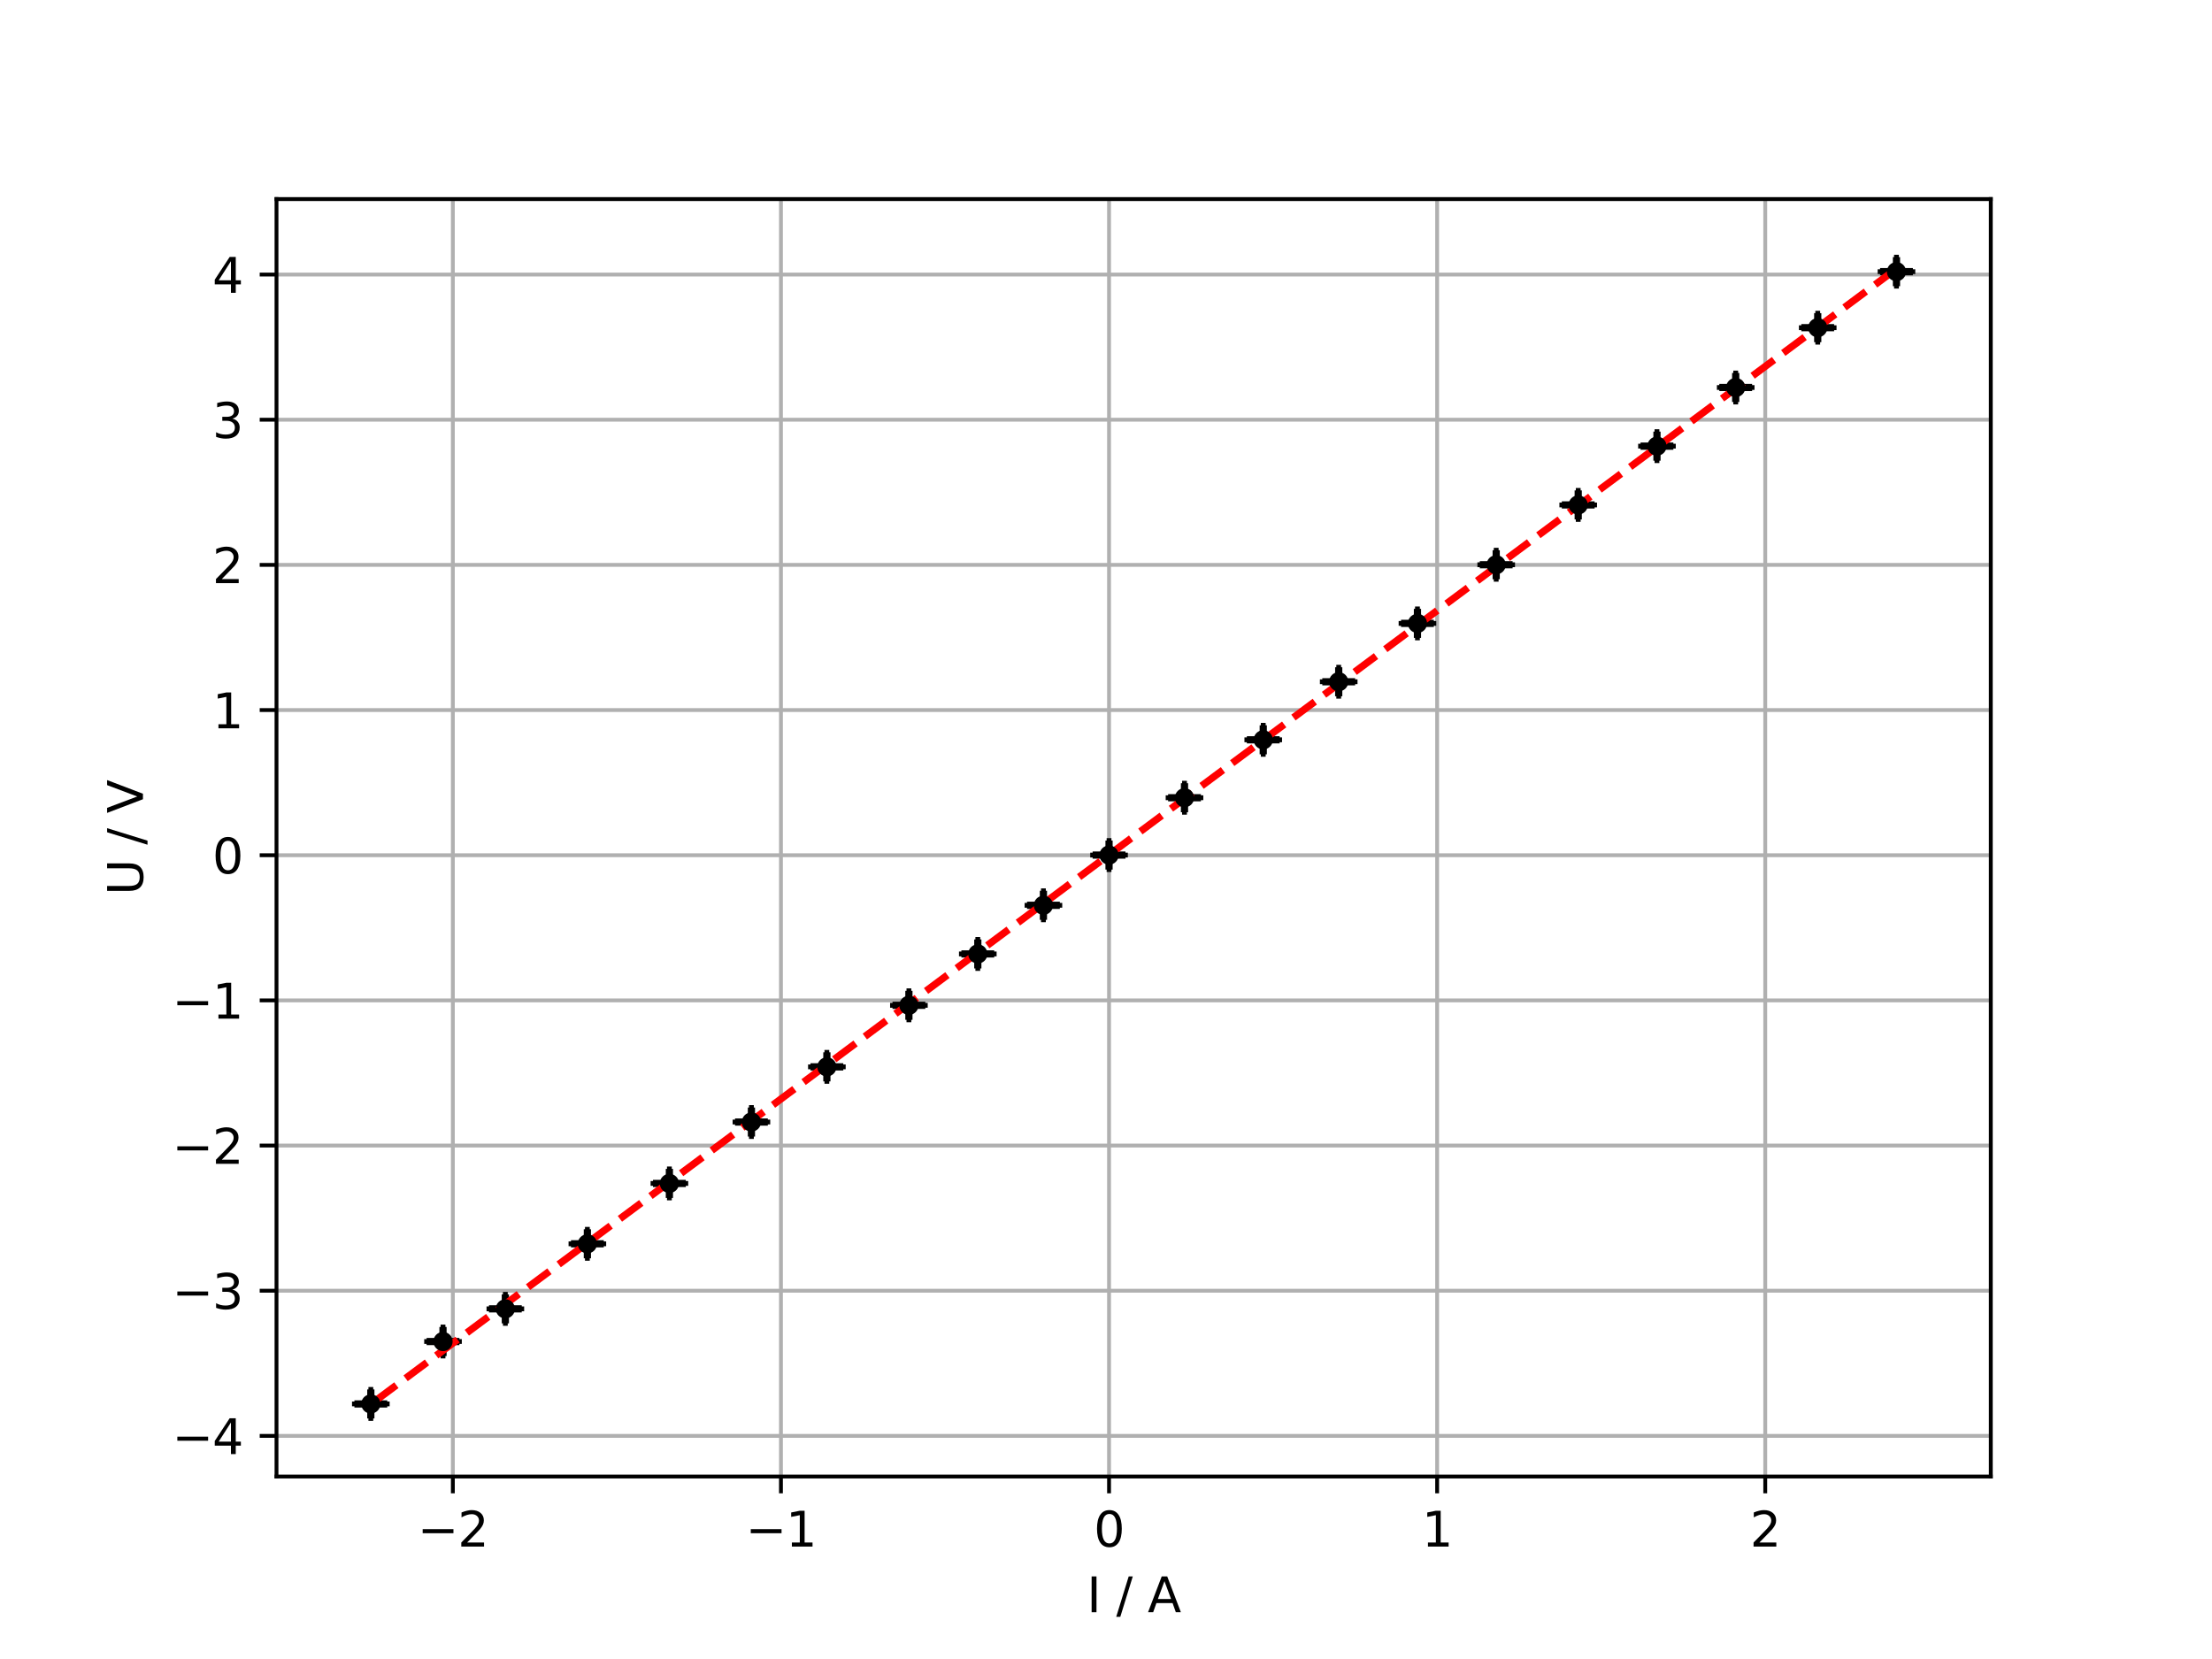 <?xml version="1.0" encoding="utf-8" standalone="no"?>
<!DOCTYPE svg PUBLIC "-//W3C//DTD SVG 1.1//EN"
  "http://www.w3.org/Graphics/SVG/1.1/DTD/svg11.dtd">
<svg xmlns:xlink="http://www.w3.org/1999/xlink" width="460.8pt" height="345.6pt" viewBox="0 0 460.8 345.6" xmlns="http://www.w3.org/2000/svg" version="1.1">
 <defs>
  <style type="text/css">*{stroke-linejoin: round; stroke-linecap: butt}</style>
 </defs>
 <g id="figure_1">
  <g id="patch_1">
   <path d="M 0 345.6 
L 460.8 345.6 
L 460.8 0 
L 0 0 
z
" style="fill: #ffffff"/>
  </g>
  <g id="axes_1">
   <g id="patch_2">
    <path d="M 57.6 307.584 
L 414.72 307.584 
L 414.72 41.472 
L 57.6 41.472 
z
" style="fill: #ffffff"/>
   </g>
   <g id="matplotlib.axis_1">
    <g id="xtick_1">
     <g id="line2d_1">
      <path d="M 94.337 307.584 
L 94.337 41.472 
" clip-path="url(#p9f2d6b1ae4)" style="fill: none; stroke: #b0b0b0; stroke-width: 0.8; stroke-linecap: square"/>
     </g>
     <g id="line2d_2">
      <defs>
       <path id="m5d1653bdda" d="M 0 0 
L 0 3.5 
" style="stroke: #000000; stroke-width: 0.8"/>
      </defs>
      <g>
       <use xlink:href="#m5d1653bdda" x="94.337" y="307.584" style="stroke: #000000; stroke-width: 0.8"/>
      </g>
     </g>
     <g id="text_1">
      <!-- −2 -->
      <g transform="translate(86.966 322.182) scale(0.1 -0.1)">
       <defs>
        <path id="DejaVuSans-2212" d="M 678 2272 
L 4684 2272 
L 4684 1741 
L 678 1741 
L 678 2272 
z
" transform="scale(0.016)"/>
        <path id="DejaVuSans-32" d="M 1228 531 
L 3431 531 
L 3431 0 
L 469 0 
L 469 531 
Q 828 903 1448 1529 
Q 2069 2156 2228 2338 
Q 2531 2678 2651 2914 
Q 2772 3150 2772 3378 
Q 2772 3750 2511 3984 
Q 2250 4219 1831 4219 
Q 1534 4219 1204 4116 
Q 875 4013 500 3803 
L 500 4441 
Q 881 4594 1212 4672 
Q 1544 4750 1819 4750 
Q 2544 4750 2975 4387 
Q 3406 4025 3406 3419 
Q 3406 3131 3298 2873 
Q 3191 2616 2906 2266 
Q 2828 2175 2409 1742 
Q 1991 1309 1228 531 
z
" transform="scale(0.016)"/>
       </defs>
       <use xlink:href="#DejaVuSans-2212"/>
       <use xlink:href="#DejaVuSans-32" x="83.789"/>
      </g>
     </g>
    </g>
    <g id="xtick_2">
     <g id="line2d_3">
      <path d="M 162.686 307.584 
L 162.686 41.472 
" clip-path="url(#p9f2d6b1ae4)" style="fill: none; stroke: #b0b0b0; stroke-width: 0.8; stroke-linecap: square"/>
     </g>
     <g id="line2d_4">
      <g>
       <use xlink:href="#m5d1653bdda" x="162.686" y="307.584" style="stroke: #000000; stroke-width: 0.8"/>
      </g>
     </g>
     <g id="text_2">
      <!-- −1 -->
      <g transform="translate(155.314 322.182) scale(0.1 -0.1)">
       <defs>
        <path id="DejaVuSans-31" d="M 794 531 
L 1825 531 
L 1825 4091 
L 703 3866 
L 703 4441 
L 1819 4666 
L 2450 4666 
L 2450 531 
L 3481 531 
L 3481 0 
L 794 0 
L 794 531 
z
" transform="scale(0.016)"/>
       </defs>
       <use xlink:href="#DejaVuSans-2212"/>
       <use xlink:href="#DejaVuSans-31" x="83.789"/>
      </g>
     </g>
    </g>
    <g id="xtick_3">
     <g id="line2d_5">
      <path d="M 231.034 307.584 
L 231.034 41.472 
" clip-path="url(#p9f2d6b1ae4)" style="fill: none; stroke: #b0b0b0; stroke-width: 0.8; stroke-linecap: square"/>
     </g>
     <g id="line2d_6">
      <g>
       <use xlink:href="#m5d1653bdda" x="231.034" y="307.584" style="stroke: #000000; stroke-width: 0.8"/>
      </g>
     </g>
     <g id="text_3">
      <!-- 0 -->
      <g transform="translate(227.853 322.182) scale(0.1 -0.1)">
       <defs>
        <path id="DejaVuSans-30" d="M 2034 4250 
Q 1547 4250 1301 3770 
Q 1056 3291 1056 2328 
Q 1056 1369 1301 889 
Q 1547 409 2034 409 
Q 2525 409 2770 889 
Q 3016 1369 3016 2328 
Q 3016 3291 2770 3770 
Q 2525 4250 2034 4250 
z
M 2034 4750 
Q 2819 4750 3233 4129 
Q 3647 3509 3647 2328 
Q 3647 1150 3233 529 
Q 2819 -91 2034 -91 
Q 1250 -91 836 529 
Q 422 1150 422 2328 
Q 422 3509 836 4129 
Q 1250 4750 2034 4750 
z
" transform="scale(0.016)"/>
       </defs>
       <use xlink:href="#DejaVuSans-30"/>
      </g>
     </g>
    </g>
    <g id="xtick_4">
     <g id="line2d_7">
      <path d="M 299.382 307.584 
L 299.382 41.472 
" clip-path="url(#p9f2d6b1ae4)" style="fill: none; stroke: #b0b0b0; stroke-width: 0.8; stroke-linecap: square"/>
     </g>
     <g id="line2d_8">
      <g>
       <use xlink:href="#m5d1653bdda" x="299.382" y="307.584" style="stroke: #000000; stroke-width: 0.8"/>
      </g>
     </g>
     <g id="text_4">
      <!-- 1 -->
      <g transform="translate(296.201 322.182) scale(0.1 -0.1)">
       <use xlink:href="#DejaVuSans-31"/>
      </g>
     </g>
    </g>
    <g id="xtick_5">
     <g id="line2d_9">
      <path d="M 367.731 307.584 
L 367.731 41.472 
" clip-path="url(#p9f2d6b1ae4)" style="fill: none; stroke: #b0b0b0; stroke-width: 0.8; stroke-linecap: square"/>
     </g>
     <g id="line2d_10">
      <g>
       <use xlink:href="#m5d1653bdda" x="367.731" y="307.584" style="stroke: #000000; stroke-width: 0.8"/>
      </g>
     </g>
     <g id="text_5">
      <!-- 2 -->
      <g transform="translate(364.549 322.182) scale(0.1 -0.1)">
       <use xlink:href="#DejaVuSans-32"/>
      </g>
     </g>
    </g>
    <g id="text_6">
     <!-- I / A -->
     <g transform="translate(226.402 335.861) scale(0.1 -0.1)">
      <defs>
       <path id="DejaVuSans-49" d="M 628 4666 
L 1259 4666 
L 1259 0 
L 628 0 
L 628 4666 
z
" transform="scale(0.016)"/>
       <path id="DejaVuSans-20" transform="scale(0.016)"/>
       <path id="DejaVuSans-2f" d="M 1625 4666 
L 2156 4666 
L 531 -594 
L 0 -594 
L 1625 4666 
z
" transform="scale(0.016)"/>
       <path id="DejaVuSans-41" d="M 2188 4044 
L 1331 1722 
L 3047 1722 
L 2188 4044 
z
M 1831 4666 
L 2547 4666 
L 4325 0 
L 3669 0 
L 3244 1197 
L 1141 1197 
L 716 0 
L 50 0 
L 1831 4666 
z
" transform="scale(0.016)"/>
      </defs>
      <use xlink:href="#DejaVuSans-49"/>
      <use xlink:href="#DejaVuSans-20" x="29.492"/>
      <use xlink:href="#DejaVuSans-2f" x="61.279"/>
      <use xlink:href="#DejaVuSans-20" x="94.971"/>
      <use xlink:href="#DejaVuSans-41" x="126.758"/>
     </g>
    </g>
   </g>
   <g id="matplotlib.axis_2">
    <g id="ytick_1">
     <g id="line2d_11">
      <path d="M 57.6 299.117 
L 414.72 299.117 
" clip-path="url(#p9f2d6b1ae4)" style="fill: none; stroke: #b0b0b0; stroke-width: 0.8; stroke-linecap: square"/>
     </g>
     <g id="line2d_12">
      <defs>
       <path id="mebd6075d5d" d="M 0 0 
L -3.5 0 
" style="stroke: #000000; stroke-width: 0.8"/>
      </defs>
      <g>
       <use xlink:href="#mebd6075d5d" x="57.6" y="299.117" style="stroke: #000000; stroke-width: 0.8"/>
      </g>
     </g>
     <g id="text_7">
      <!-- −4 -->
      <g transform="translate(35.858 302.916) scale(0.1 -0.1)">
       <defs>
        <path id="DejaVuSans-34" d="M 2419 4116 
L 825 1625 
L 2419 1625 
L 2419 4116 
z
M 2253 4666 
L 3047 4666 
L 3047 1625 
L 3713 1625 
L 3713 1100 
L 3047 1100 
L 3047 0 
L 2419 0 
L 2419 1100 
L 313 1100 
L 313 1709 
L 2253 4666 
z
" transform="scale(0.016)"/>
       </defs>
       <use xlink:href="#DejaVuSans-2212"/>
       <use xlink:href="#DejaVuSans-34" x="83.789"/>
      </g>
     </g>
    </g>
    <g id="ytick_2">
     <g id="line2d_13">
      <path d="M 57.6 268.877 
L 414.72 268.877 
" clip-path="url(#p9f2d6b1ae4)" style="fill: none; stroke: #b0b0b0; stroke-width: 0.8; stroke-linecap: square"/>
     </g>
     <g id="line2d_14">
      <g>
       <use xlink:href="#mebd6075d5d" x="57.6" y="268.877" style="stroke: #000000; stroke-width: 0.8"/>
      </g>
     </g>
     <g id="text_8">
      <!-- −3 -->
      <g transform="translate(35.858 272.676) scale(0.1 -0.1)">
       <defs>
        <path id="DejaVuSans-33" d="M 2597 2516 
Q 3050 2419 3304 2112 
Q 3559 1806 3559 1356 
Q 3559 666 3084 287 
Q 2609 -91 1734 -91 
Q 1441 -91 1130 -33 
Q 819 25 488 141 
L 488 750 
Q 750 597 1062 519 
Q 1375 441 1716 441 
Q 2309 441 2620 675 
Q 2931 909 2931 1356 
Q 2931 1769 2642 2001 
Q 2353 2234 1838 2234 
L 1294 2234 
L 1294 2753 
L 1863 2753 
Q 2328 2753 2575 2939 
Q 2822 3125 2822 3475 
Q 2822 3834 2567 4026 
Q 2313 4219 1838 4219 
Q 1578 4219 1281 4162 
Q 984 4106 628 3988 
L 628 4550 
Q 988 4650 1302 4700 
Q 1616 4750 1894 4750 
Q 2613 4750 3031 4423 
Q 3450 4097 3450 3541 
Q 3450 3153 3228 2886 
Q 3006 2619 2597 2516 
z
" transform="scale(0.016)"/>
       </defs>
       <use xlink:href="#DejaVuSans-2212"/>
       <use xlink:href="#DejaVuSans-33" x="83.789"/>
      </g>
     </g>
    </g>
    <g id="ytick_3">
     <g id="line2d_15">
      <path d="M 57.6 238.637 
L 414.72 238.637 
" clip-path="url(#p9f2d6b1ae4)" style="fill: none; stroke: #b0b0b0; stroke-width: 0.8; stroke-linecap: square"/>
     </g>
     <g id="line2d_16">
      <g>
       <use xlink:href="#mebd6075d5d" x="57.6" y="238.637" style="stroke: #000000; stroke-width: 0.8"/>
      </g>
     </g>
     <g id="text_9">
      <!-- −2 -->
      <g transform="translate(35.858 242.436) scale(0.1 -0.1)">
       <use xlink:href="#DejaVuSans-2212"/>
       <use xlink:href="#DejaVuSans-32" x="83.789"/>
      </g>
     </g>
    </g>
    <g id="ytick_4">
     <g id="line2d_17">
      <path d="M 57.6 208.397 
L 414.72 208.397 
" clip-path="url(#p9f2d6b1ae4)" style="fill: none; stroke: #b0b0b0; stroke-width: 0.8; stroke-linecap: square"/>
     </g>
     <g id="line2d_18">
      <g>
       <use xlink:href="#mebd6075d5d" x="57.6" y="208.397" style="stroke: #000000; stroke-width: 0.8"/>
      </g>
     </g>
     <g id="text_10">
      <!-- −1 -->
      <g transform="translate(35.858 212.196) scale(0.1 -0.1)">
       <use xlink:href="#DejaVuSans-2212"/>
       <use xlink:href="#DejaVuSans-31" x="83.789"/>
      </g>
     </g>
    </g>
    <g id="ytick_5">
     <g id="line2d_19">
      <path d="M 57.6 178.157 
L 414.72 178.157 
" clip-path="url(#p9f2d6b1ae4)" style="fill: none; stroke: #b0b0b0; stroke-width: 0.8; stroke-linecap: square"/>
     </g>
     <g id="line2d_20">
      <g>
       <use xlink:href="#mebd6075d5d" x="57.6" y="178.157" style="stroke: #000000; stroke-width: 0.8"/>
      </g>
     </g>
     <g id="text_11">
      <!-- 0 -->
      <g transform="translate(44.237 181.956) scale(0.1 -0.1)">
       <use xlink:href="#DejaVuSans-30"/>
      </g>
     </g>
    </g>
    <g id="ytick_6">
     <g id="line2d_21">
      <path d="M 57.6 147.917 
L 414.72 147.917 
" clip-path="url(#p9f2d6b1ae4)" style="fill: none; stroke: #b0b0b0; stroke-width: 0.8; stroke-linecap: square"/>
     </g>
     <g id="line2d_22">
      <g>
       <use xlink:href="#mebd6075d5d" x="57.6" y="147.917" style="stroke: #000000; stroke-width: 0.8"/>
      </g>
     </g>
     <g id="text_12">
      <!-- 1 -->
      <g transform="translate(44.237 151.716) scale(0.1 -0.1)">
       <use xlink:href="#DejaVuSans-31"/>
      </g>
     </g>
    </g>
    <g id="ytick_7">
     <g id="line2d_23">
      <path d="M 57.6 117.677 
L 414.72 117.677 
" clip-path="url(#p9f2d6b1ae4)" style="fill: none; stroke: #b0b0b0; stroke-width: 0.8; stroke-linecap: square"/>
     </g>
     <g id="line2d_24">
      <g>
       <use xlink:href="#mebd6075d5d" x="57.6" y="117.677" style="stroke: #000000; stroke-width: 0.8"/>
      </g>
     </g>
     <g id="text_13">
      <!-- 2 -->
      <g transform="translate(44.237 121.476) scale(0.1 -0.1)">
       <use xlink:href="#DejaVuSans-32"/>
      </g>
     </g>
    </g>
    <g id="ytick_8">
     <g id="line2d_25">
      <path d="M 57.6 87.437 
L 414.72 87.437 
" clip-path="url(#p9f2d6b1ae4)" style="fill: none; stroke: #b0b0b0; stroke-width: 0.8; stroke-linecap: square"/>
     </g>
     <g id="line2d_26">
      <g>
       <use xlink:href="#mebd6075d5d" x="57.6" y="87.437" style="stroke: #000000; stroke-width: 0.8"/>
      </g>
     </g>
     <g id="text_14">
      <!-- 3 -->
      <g transform="translate(44.237 91.236) scale(0.1 -0.1)">
       <use xlink:href="#DejaVuSans-33"/>
      </g>
     </g>
    </g>
    <g id="ytick_9">
     <g id="line2d_27">
      <path d="M 57.6 57.197 
L 414.72 57.197 
" clip-path="url(#p9f2d6b1ae4)" style="fill: none; stroke: #b0b0b0; stroke-width: 0.8; stroke-linecap: square"/>
     </g>
     <g id="line2d_28">
      <g>
       <use xlink:href="#mebd6075d5d" x="57.6" y="57.197" style="stroke: #000000; stroke-width: 0.8"/>
      </g>
     </g>
     <g id="text_15">
      <!-- 4 -->
      <g transform="translate(44.237 60.996) scale(0.1 -0.1)">
       <use xlink:href="#DejaVuSans-34"/>
      </g>
     </g>
    </g>
    <g id="text_16">
     <!-- U / V -->
     <g transform="translate(29.778 186.47) rotate(-90) scale(0.1 -0.1)">
      <defs>
       <path id="DejaVuSans-55" d="M 556 4666 
L 1191 4666 
L 1191 1831 
Q 1191 1081 1462 751 
Q 1734 422 2344 422 
Q 2950 422 3222 751 
Q 3494 1081 3494 1831 
L 3494 4666 
L 4128 4666 
L 4128 1753 
Q 4128 841 3676 375 
Q 3225 -91 2344 -91 
Q 1459 -91 1007 375 
Q 556 841 556 1753 
L 556 4666 
z
" transform="scale(0.016)"/>
       <path id="DejaVuSans-56" d="M 1831 0 
L 50 4666 
L 709 4666 
L 2188 738 
L 3669 4666 
L 4325 4666 
L 2547 0 
L 1831 0 
z
" transform="scale(0.016)"/>
      </defs>
      <use xlink:href="#DejaVuSans-55"/>
      <use xlink:href="#DejaVuSans-20" x="73.193"/>
      <use xlink:href="#DejaVuSans-2f" x="104.98"/>
      <use xlink:href="#DejaVuSans-20" x="138.672"/>
      <use xlink:href="#DejaVuSans-56" x="170.459"/>
     </g>
    </g>
   </g>
   <g id="LineCollection_1">
    <path d="M 391.652 56.592 
L 398.487 56.592 
" clip-path="url(#p9f2d6b1ae4)" style="fill: none; stroke: #000000; stroke-width: 1.5"/>
    <path d="M 375.249 68.265 
L 382.084 68.265 
" clip-path="url(#p9f2d6b1ae4)" style="fill: none; stroke: #000000; stroke-width: 1.5"/>
    <path d="M 358.162 80.724 
L 364.997 80.724 
" clip-path="url(#p9f2d6b1ae4)" style="fill: none; stroke: #000000; stroke-width: 1.5"/>
    <path d="M 341.758 92.94 
L 348.593 92.94 
" clip-path="url(#p9f2d6b1ae4)" style="fill: none; stroke: #000000; stroke-width: 1.5"/>
    <path d="M 325.355 105.188 
L 332.189 105.188 
" clip-path="url(#p9f2d6b1ae4)" style="fill: none; stroke: #000000; stroke-width: 1.5"/>
    <path d="M 308.267 117.647 
L 315.102 117.647 
" clip-path="url(#p9f2d6b1ae4)" style="fill: none; stroke: #000000; stroke-width: 1.5"/>
    <path d="M 291.864 129.864 
L 298.699 129.864 
" clip-path="url(#p9f2d6b1ae4)" style="fill: none; stroke: #000000; stroke-width: 1.5"/>
    <path d="M 275.46 142.02 
L 282.295 142.02 
" clip-path="url(#p9f2d6b1ae4)" style="fill: none; stroke: #000000; stroke-width: 1.5"/>
    <path d="M 259.74 154.116 
L 266.575 154.116 
" clip-path="url(#p9f2d6b1ae4)" style="fill: none; stroke: #000000; stroke-width: 1.5"/>
    <path d="M 243.337 166.182 
L 250.171 166.182 
" clip-path="url(#p9f2d6b1ae4)" style="fill: none; stroke: #000000; stroke-width: 1.5"/>
    <path d="M 227.616 178.127 
L 234.451 178.127 
" clip-path="url(#p9f2d6b1ae4)" style="fill: none; stroke: #000000; stroke-width: 1.5"/>
    <path d="M 213.947 188.59 
L 220.782 188.59 
" clip-path="url(#p9f2d6b1ae4)" style="fill: none; stroke: #000000; stroke-width: 1.5"/>
    <path d="M 200.277 198.72 
L 207.112 198.72 
" clip-path="url(#p9f2d6b1ae4)" style="fill: none; stroke: #000000; stroke-width: 1.5"/>
    <path d="M 185.924 209.425 
L 192.759 209.425 
" clip-path="url(#p9f2d6b1ae4)" style="fill: none; stroke: #000000; stroke-width: 1.5"/>
    <path d="M 168.837 222.247 
L 175.672 222.247 
" clip-path="url(#p9f2d6b1ae4)" style="fill: none; stroke: #000000; stroke-width: 1.5"/>
    <path d="M 153.117 233.738 
L 159.952 233.738 
" clip-path="url(#p9f2d6b1ae4)" style="fill: none; stroke: #000000; stroke-width: 1.5"/>
    <path d="M 136.03 246.529 
L 142.865 246.529 
" clip-path="url(#p9f2d6b1ae4)" style="fill: none; stroke: #000000; stroke-width: 1.5"/>
    <path d="M 118.943 259.109 
L 125.777 259.109 
" clip-path="url(#p9f2d6b1ae4)" style="fill: none; stroke: #000000; stroke-width: 1.5"/>
    <path d="M 101.856 272.657 
L 108.69 272.657 
" clip-path="url(#p9f2d6b1ae4)" style="fill: none; stroke: #000000; stroke-width: 1.5"/>
    <path d="M 88.869 279.461 
L 95.704 279.461 
" clip-path="url(#p9f2d6b1ae4)" style="fill: none; stroke: #000000; stroke-width: 1.5"/>
    <path d="M 73.833 292.464 
L 80.668 292.464 
" clip-path="url(#p9f2d6b1ae4)" style="fill: none; stroke: #000000; stroke-width: 1.5"/>
   </g>
   <g id="LineCollection_2">
    <path d="M 395.07 59.616 
L 395.07 53.568 
" clip-path="url(#p9f2d6b1ae4)" style="fill: none; stroke: #000000; stroke-width: 1.5"/>
    <path d="M 378.666 71.289 
L 378.666 65.241 
" clip-path="url(#p9f2d6b1ae4)" style="fill: none; stroke: #000000; stroke-width: 1.5"/>
    <path d="M 361.579 83.748 
L 361.579 77.7 
" clip-path="url(#p9f2d6b1ae4)" style="fill: none; stroke: #000000; stroke-width: 1.5"/>
    <path d="M 345.176 95.964 
L 345.176 89.916 
" clip-path="url(#p9f2d6b1ae4)" style="fill: none; stroke: #000000; stroke-width: 1.5"/>
    <path d="M 328.772 108.212 
L 328.772 102.164 
" clip-path="url(#p9f2d6b1ae4)" style="fill: none; stroke: #000000; stroke-width: 1.5"/>
    <path d="M 311.685 120.671 
L 311.685 114.623 
" clip-path="url(#p9f2d6b1ae4)" style="fill: none; stroke: #000000; stroke-width: 1.5"/>
    <path d="M 295.281 132.888 
L 295.281 126.84 
" clip-path="url(#p9f2d6b1ae4)" style="fill: none; stroke: #000000; stroke-width: 1.5"/>
    <path d="M 278.878 145.044 
L 278.878 138.996 
" clip-path="url(#p9f2d6b1ae4)" style="fill: none; stroke: #000000; stroke-width: 1.5"/>
    <path d="M 263.158 157.14 
L 263.158 151.092 
" clip-path="url(#p9f2d6b1ae4)" style="fill: none; stroke: #000000; stroke-width: 1.5"/>
    <path d="M 246.754 169.206 
L 246.754 163.158 
" clip-path="url(#p9f2d6b1ae4)" style="fill: none; stroke: #000000; stroke-width: 1.5"/>
    <path d="M 231.034 181.151 
L 231.034 175.103 
" clip-path="url(#p9f2d6b1ae4)" style="fill: none; stroke: #000000; stroke-width: 1.5"/>
    <path d="M 217.364 191.614 
L 217.364 185.566 
" clip-path="url(#p9f2d6b1ae4)" style="fill: none; stroke: #000000; stroke-width: 1.5"/>
    <path d="M 203.695 201.744 
L 203.695 195.696 
" clip-path="url(#p9f2d6b1ae4)" style="fill: none; stroke: #000000; stroke-width: 1.5"/>
    <path d="M 189.341 212.449 
L 189.341 206.401 
" clip-path="url(#p9f2d6b1ae4)" style="fill: none; stroke: #000000; stroke-width: 1.5"/>
    <path d="M 172.254 225.271 
L 172.254 219.223 
" clip-path="url(#p9f2d6b1ae4)" style="fill: none; stroke: #000000; stroke-width: 1.5"/>
    <path d="M 156.534 236.762 
L 156.534 230.714 
" clip-path="url(#p9f2d6b1ae4)" style="fill: none; stroke: #000000; stroke-width: 1.5"/>
    <path d="M 139.447 249.553 
L 139.447 243.505 
" clip-path="url(#p9f2d6b1ae4)" style="fill: none; stroke: #000000; stroke-width: 1.5"/>
    <path d="M 122.36 262.133 
L 122.36 256.085 
" clip-path="url(#p9f2d6b1ae4)" style="fill: none; stroke: #000000; stroke-width: 1.5"/>
    <path d="M 105.273 275.681 
L 105.273 269.633 
" clip-path="url(#p9f2d6b1ae4)" style="fill: none; stroke: #000000; stroke-width: 1.5"/>
    <path d="M 92.287 282.485 
L 92.287 276.437 
" clip-path="url(#p9f2d6b1ae4)" style="fill: none; stroke: #000000; stroke-width: 1.5"/>
    <path d="M 77.25 295.488 
L 77.25 289.44 
" clip-path="url(#p9f2d6b1ae4)" style="fill: none; stroke: #000000; stroke-width: 1.5"/>
   </g>
   <g id="line2d_29">
    <defs>
     <path id="m6010ef77e6" d="M 0 0.5 
L 0 -0.5 
" style="stroke: #000000"/>
    </defs>
    <g clip-path="url(#p9f2d6b1ae4)">
     <use xlink:href="#m6010ef77e6" x="391.652" y="56.592" style="stroke: #000000"/>
     <use xlink:href="#m6010ef77e6" x="375.249" y="68.265" style="stroke: #000000"/>
     <use xlink:href="#m6010ef77e6" x="358.162" y="80.724" style="stroke: #000000"/>
     <use xlink:href="#m6010ef77e6" x="341.758" y="92.94" style="stroke: #000000"/>
     <use xlink:href="#m6010ef77e6" x="325.355" y="105.188" style="stroke: #000000"/>
     <use xlink:href="#m6010ef77e6" x="308.267" y="117.647" style="stroke: #000000"/>
     <use xlink:href="#m6010ef77e6" x="291.864" y="129.864" style="stroke: #000000"/>
     <use xlink:href="#m6010ef77e6" x="275.46" y="142.02" style="stroke: #000000"/>
     <use xlink:href="#m6010ef77e6" x="259.74" y="154.116" style="stroke: #000000"/>
     <use xlink:href="#m6010ef77e6" x="243.337" y="166.182" style="stroke: #000000"/>
     <use xlink:href="#m6010ef77e6" x="227.616" y="178.127" style="stroke: #000000"/>
     <use xlink:href="#m6010ef77e6" x="213.947" y="188.59" style="stroke: #000000"/>
     <use xlink:href="#m6010ef77e6" x="200.277" y="198.72" style="stroke: #000000"/>
     <use xlink:href="#m6010ef77e6" x="185.924" y="209.425" style="stroke: #000000"/>
     <use xlink:href="#m6010ef77e6" x="168.837" y="222.247" style="stroke: #000000"/>
     <use xlink:href="#m6010ef77e6" x="153.117" y="233.738" style="stroke: #000000"/>
     <use xlink:href="#m6010ef77e6" x="136.03" y="246.529" style="stroke: #000000"/>
     <use xlink:href="#m6010ef77e6" x="118.943" y="259.109" style="stroke: #000000"/>
     <use xlink:href="#m6010ef77e6" x="101.856" y="272.657" style="stroke: #000000"/>
     <use xlink:href="#m6010ef77e6" x="88.869" y="279.461" style="stroke: #000000"/>
     <use xlink:href="#m6010ef77e6" x="73.833" y="292.464" style="stroke: #000000"/>
    </g>
   </g>
   <g id="line2d_30">
    <g clip-path="url(#p9f2d6b1ae4)">
     <use xlink:href="#m6010ef77e6" x="398.487" y="56.592" style="stroke: #000000"/>
     <use xlink:href="#m6010ef77e6" x="382.084" y="68.265" style="stroke: #000000"/>
     <use xlink:href="#m6010ef77e6" x="364.997" y="80.724" style="stroke: #000000"/>
     <use xlink:href="#m6010ef77e6" x="348.593" y="92.94" style="stroke: #000000"/>
     <use xlink:href="#m6010ef77e6" x="332.189" y="105.188" style="stroke: #000000"/>
     <use xlink:href="#m6010ef77e6" x="315.102" y="117.647" style="stroke: #000000"/>
     <use xlink:href="#m6010ef77e6" x="298.699" y="129.864" style="stroke: #000000"/>
     <use xlink:href="#m6010ef77e6" x="282.295" y="142.02" style="stroke: #000000"/>
     <use xlink:href="#m6010ef77e6" x="266.575" y="154.116" style="stroke: #000000"/>
     <use xlink:href="#m6010ef77e6" x="250.171" y="166.182" style="stroke: #000000"/>
     <use xlink:href="#m6010ef77e6" x="234.451" y="178.127" style="stroke: #000000"/>
     <use xlink:href="#m6010ef77e6" x="220.782" y="188.59" style="stroke: #000000"/>
     <use xlink:href="#m6010ef77e6" x="207.112" y="198.72" style="stroke: #000000"/>
     <use xlink:href="#m6010ef77e6" x="192.759" y="209.425" style="stroke: #000000"/>
     <use xlink:href="#m6010ef77e6" x="175.672" y="222.247" style="stroke: #000000"/>
     <use xlink:href="#m6010ef77e6" x="159.952" y="233.738" style="stroke: #000000"/>
     <use xlink:href="#m6010ef77e6" x="142.865" y="246.529" style="stroke: #000000"/>
     <use xlink:href="#m6010ef77e6" x="125.777" y="259.109" style="stroke: #000000"/>
     <use xlink:href="#m6010ef77e6" x="108.69" y="272.657" style="stroke: #000000"/>
     <use xlink:href="#m6010ef77e6" x="95.704" y="279.461" style="stroke: #000000"/>
     <use xlink:href="#m6010ef77e6" x="80.668" y="292.464" style="stroke: #000000"/>
    </g>
   </g>
   <g id="line2d_31">
    <defs>
     <path id="m49bec4e7b1" d="M 0.5 0 
L -0.5 -0 
" style="stroke: #000000"/>
    </defs>
    <g clip-path="url(#p9f2d6b1ae4)">
     <use xlink:href="#m49bec4e7b1" x="395.07" y="59.616" style="stroke: #000000"/>
     <use xlink:href="#m49bec4e7b1" x="378.666" y="71.289" style="stroke: #000000"/>
     <use xlink:href="#m49bec4e7b1" x="361.579" y="83.748" style="stroke: #000000"/>
     <use xlink:href="#m49bec4e7b1" x="345.176" y="95.964" style="stroke: #000000"/>
     <use xlink:href="#m49bec4e7b1" x="328.772" y="108.212" style="stroke: #000000"/>
     <use xlink:href="#m49bec4e7b1" x="311.685" y="120.671" style="stroke: #000000"/>
     <use xlink:href="#m49bec4e7b1" x="295.281" y="132.888" style="stroke: #000000"/>
     <use xlink:href="#m49bec4e7b1" x="278.878" y="145.044" style="stroke: #000000"/>
     <use xlink:href="#m49bec4e7b1" x="263.158" y="157.14" style="stroke: #000000"/>
     <use xlink:href="#m49bec4e7b1" x="246.754" y="169.206" style="stroke: #000000"/>
     <use xlink:href="#m49bec4e7b1" x="231.034" y="181.151" style="stroke: #000000"/>
     <use xlink:href="#m49bec4e7b1" x="217.364" y="191.614" style="stroke: #000000"/>
     <use xlink:href="#m49bec4e7b1" x="203.695" y="201.744" style="stroke: #000000"/>
     <use xlink:href="#m49bec4e7b1" x="189.341" y="212.449" style="stroke: #000000"/>
     <use xlink:href="#m49bec4e7b1" x="172.254" y="225.271" style="stroke: #000000"/>
     <use xlink:href="#m49bec4e7b1" x="156.534" y="236.762" style="stroke: #000000"/>
     <use xlink:href="#m49bec4e7b1" x="139.447" y="249.553" style="stroke: #000000"/>
     <use xlink:href="#m49bec4e7b1" x="122.36" y="262.133" style="stroke: #000000"/>
     <use xlink:href="#m49bec4e7b1" x="105.273" y="275.681" style="stroke: #000000"/>
     <use xlink:href="#m49bec4e7b1" x="92.287" y="282.485" style="stroke: #000000"/>
     <use xlink:href="#m49bec4e7b1" x="77.25" y="295.488" style="stroke: #000000"/>
    </g>
   </g>
   <g id="line2d_32">
    <g clip-path="url(#p9f2d6b1ae4)">
     <use xlink:href="#m49bec4e7b1" x="395.07" y="53.568" style="stroke: #000000"/>
     <use xlink:href="#m49bec4e7b1" x="378.666" y="65.241" style="stroke: #000000"/>
     <use xlink:href="#m49bec4e7b1" x="361.579" y="77.7" style="stroke: #000000"/>
     <use xlink:href="#m49bec4e7b1" x="345.176" y="89.916" style="stroke: #000000"/>
     <use xlink:href="#m49bec4e7b1" x="328.772" y="102.164" style="stroke: #000000"/>
     <use xlink:href="#m49bec4e7b1" x="311.685" y="114.623" style="stroke: #000000"/>
     <use xlink:href="#m49bec4e7b1" x="295.281" y="126.84" style="stroke: #000000"/>
     <use xlink:href="#m49bec4e7b1" x="278.878" y="138.996" style="stroke: #000000"/>
     <use xlink:href="#m49bec4e7b1" x="263.158" y="151.092" style="stroke: #000000"/>
     <use xlink:href="#m49bec4e7b1" x="246.754" y="163.158" style="stroke: #000000"/>
     <use xlink:href="#m49bec4e7b1" x="231.034" y="175.103" style="stroke: #000000"/>
     <use xlink:href="#m49bec4e7b1" x="217.364" y="185.566" style="stroke: #000000"/>
     <use xlink:href="#m49bec4e7b1" x="203.695" y="195.696" style="stroke: #000000"/>
     <use xlink:href="#m49bec4e7b1" x="189.341" y="206.401" style="stroke: #000000"/>
     <use xlink:href="#m49bec4e7b1" x="172.254" y="219.223" style="stroke: #000000"/>
     <use xlink:href="#m49bec4e7b1" x="156.534" y="230.714" style="stroke: #000000"/>
     <use xlink:href="#m49bec4e7b1" x="139.447" y="243.505" style="stroke: #000000"/>
     <use xlink:href="#m49bec4e7b1" x="122.36" y="256.085" style="stroke: #000000"/>
     <use xlink:href="#m49bec4e7b1" x="105.273" y="269.633" style="stroke: #000000"/>
     <use xlink:href="#m49bec4e7b1" x="92.287" y="276.437" style="stroke: #000000"/>
     <use xlink:href="#m49bec4e7b1" x="77.25" y="289.44" style="stroke: #000000"/>
    </g>
   </g>
   <g id="line2d_33">
    <path d="M 395.07 55.981 
L 378.666 68.19 
L 361.579 80.907 
L 345.176 93.115 
L 328.772 105.324 
L 311.685 118.041 
L 295.281 130.249 
L 278.878 142.457 
L 263.158 154.157 
L 246.754 166.365 
L 231.034 178.065 
L 217.364 188.239 
L 203.695 198.412 
L 189.341 209.095 
L 172.254 221.812 
L 156.534 233.511 
L 139.447 246.228 
L 122.36 258.946 
L 105.273 271.663 
L 92.287 281.328 
L 77.25 292.519 
" clip-path="url(#p9f2d6b1ae4)" style="fill: none; stroke-dasharray: 5.55,2.4; stroke-dashoffset: 0; stroke: #ff0000; stroke-width: 1.5"/>
   </g>
   <g id="line2d_34">
    <defs>
     <path id="mb6888f147e" d="M 0 1.5 
C 0.398 1.5 0.779 1.342 1.061 1.061 
C 1.342 0.779 1.5 0.398 1.5 0 
C 1.5 -0.398 1.342 -0.779 1.061 -1.061 
C 0.779 -1.342 0.398 -1.5 0 -1.5 
C -0.398 -1.5 -0.779 -1.342 -1.061 -1.061 
C -1.342 -0.779 -1.5 -0.398 -1.5 0 
C -1.5 0.398 -1.342 0.779 -1.061 1.061 
C -0.779 1.342 -0.398 1.5 0 1.5 
z
" style="stroke: #000000"/>
    </defs>
    <g clip-path="url(#p9f2d6b1ae4)">
     <use xlink:href="#mb6888f147e" x="395.07" y="56.592" style="stroke: #000000"/>
     <use xlink:href="#mb6888f147e" x="378.666" y="68.265" style="stroke: #000000"/>
     <use xlink:href="#mb6888f147e" x="361.579" y="80.724" style="stroke: #000000"/>
     <use xlink:href="#mb6888f147e" x="345.176" y="92.94" style="stroke: #000000"/>
     <use xlink:href="#mb6888f147e" x="328.772" y="105.188" style="stroke: #000000"/>
     <use xlink:href="#mb6888f147e" x="311.685" y="117.647" style="stroke: #000000"/>
     <use xlink:href="#mb6888f147e" x="295.281" y="129.864" style="stroke: #000000"/>
     <use xlink:href="#mb6888f147e" x="278.878" y="142.02" style="stroke: #000000"/>
     <use xlink:href="#mb6888f147e" x="263.158" y="154.116" style="stroke: #000000"/>
     <use xlink:href="#mb6888f147e" x="246.754" y="166.182" style="stroke: #000000"/>
     <use xlink:href="#mb6888f147e" x="231.034" y="178.127" style="stroke: #000000"/>
     <use xlink:href="#mb6888f147e" x="217.364" y="188.59" style="stroke: #000000"/>
     <use xlink:href="#mb6888f147e" x="203.695" y="198.72" style="stroke: #000000"/>
     <use xlink:href="#mb6888f147e" x="189.341" y="209.425" style="stroke: #000000"/>
     <use xlink:href="#mb6888f147e" x="172.254" y="222.247" style="stroke: #000000"/>
     <use xlink:href="#mb6888f147e" x="156.534" y="233.738" style="stroke: #000000"/>
     <use xlink:href="#mb6888f147e" x="139.447" y="246.529" style="stroke: #000000"/>
     <use xlink:href="#mb6888f147e" x="122.36" y="259.109" style="stroke: #000000"/>
     <use xlink:href="#mb6888f147e" x="105.273" y="272.657" style="stroke: #000000"/>
     <use xlink:href="#mb6888f147e" x="92.287" y="279.461" style="stroke: #000000"/>
     <use xlink:href="#mb6888f147e" x="77.25" y="292.464" style="stroke: #000000"/>
    </g>
   </g>
   <g id="patch_3">
    <path d="M 57.6 307.584 
L 57.6 41.472 
" style="fill: none; stroke: #000000; stroke-width: 0.8; stroke-linejoin: miter; stroke-linecap: square"/>
   </g>
   <g id="patch_4">
    <path d="M 414.72 307.584 
L 414.72 41.472 
" style="fill: none; stroke: #000000; stroke-width: 0.8; stroke-linejoin: miter; stroke-linecap: square"/>
   </g>
   <g id="patch_5">
    <path d="M 57.6 307.584 
L 414.72 307.584 
" style="fill: none; stroke: #000000; stroke-width: 0.8; stroke-linejoin: miter; stroke-linecap: square"/>
   </g>
   <g id="patch_6">
    <path d="M 57.6 41.472 
L 414.72 41.472 
" style="fill: none; stroke: #000000; stroke-width: 0.8; stroke-linejoin: miter; stroke-linecap: square"/>
   </g>
  </g>
 </g>
 <defs>
  <clipPath id="p9f2d6b1ae4">
   <rect x="57.6" y="41.472" width="357.12" height="266.112"/>
  </clipPath>
 </defs>
</svg>
